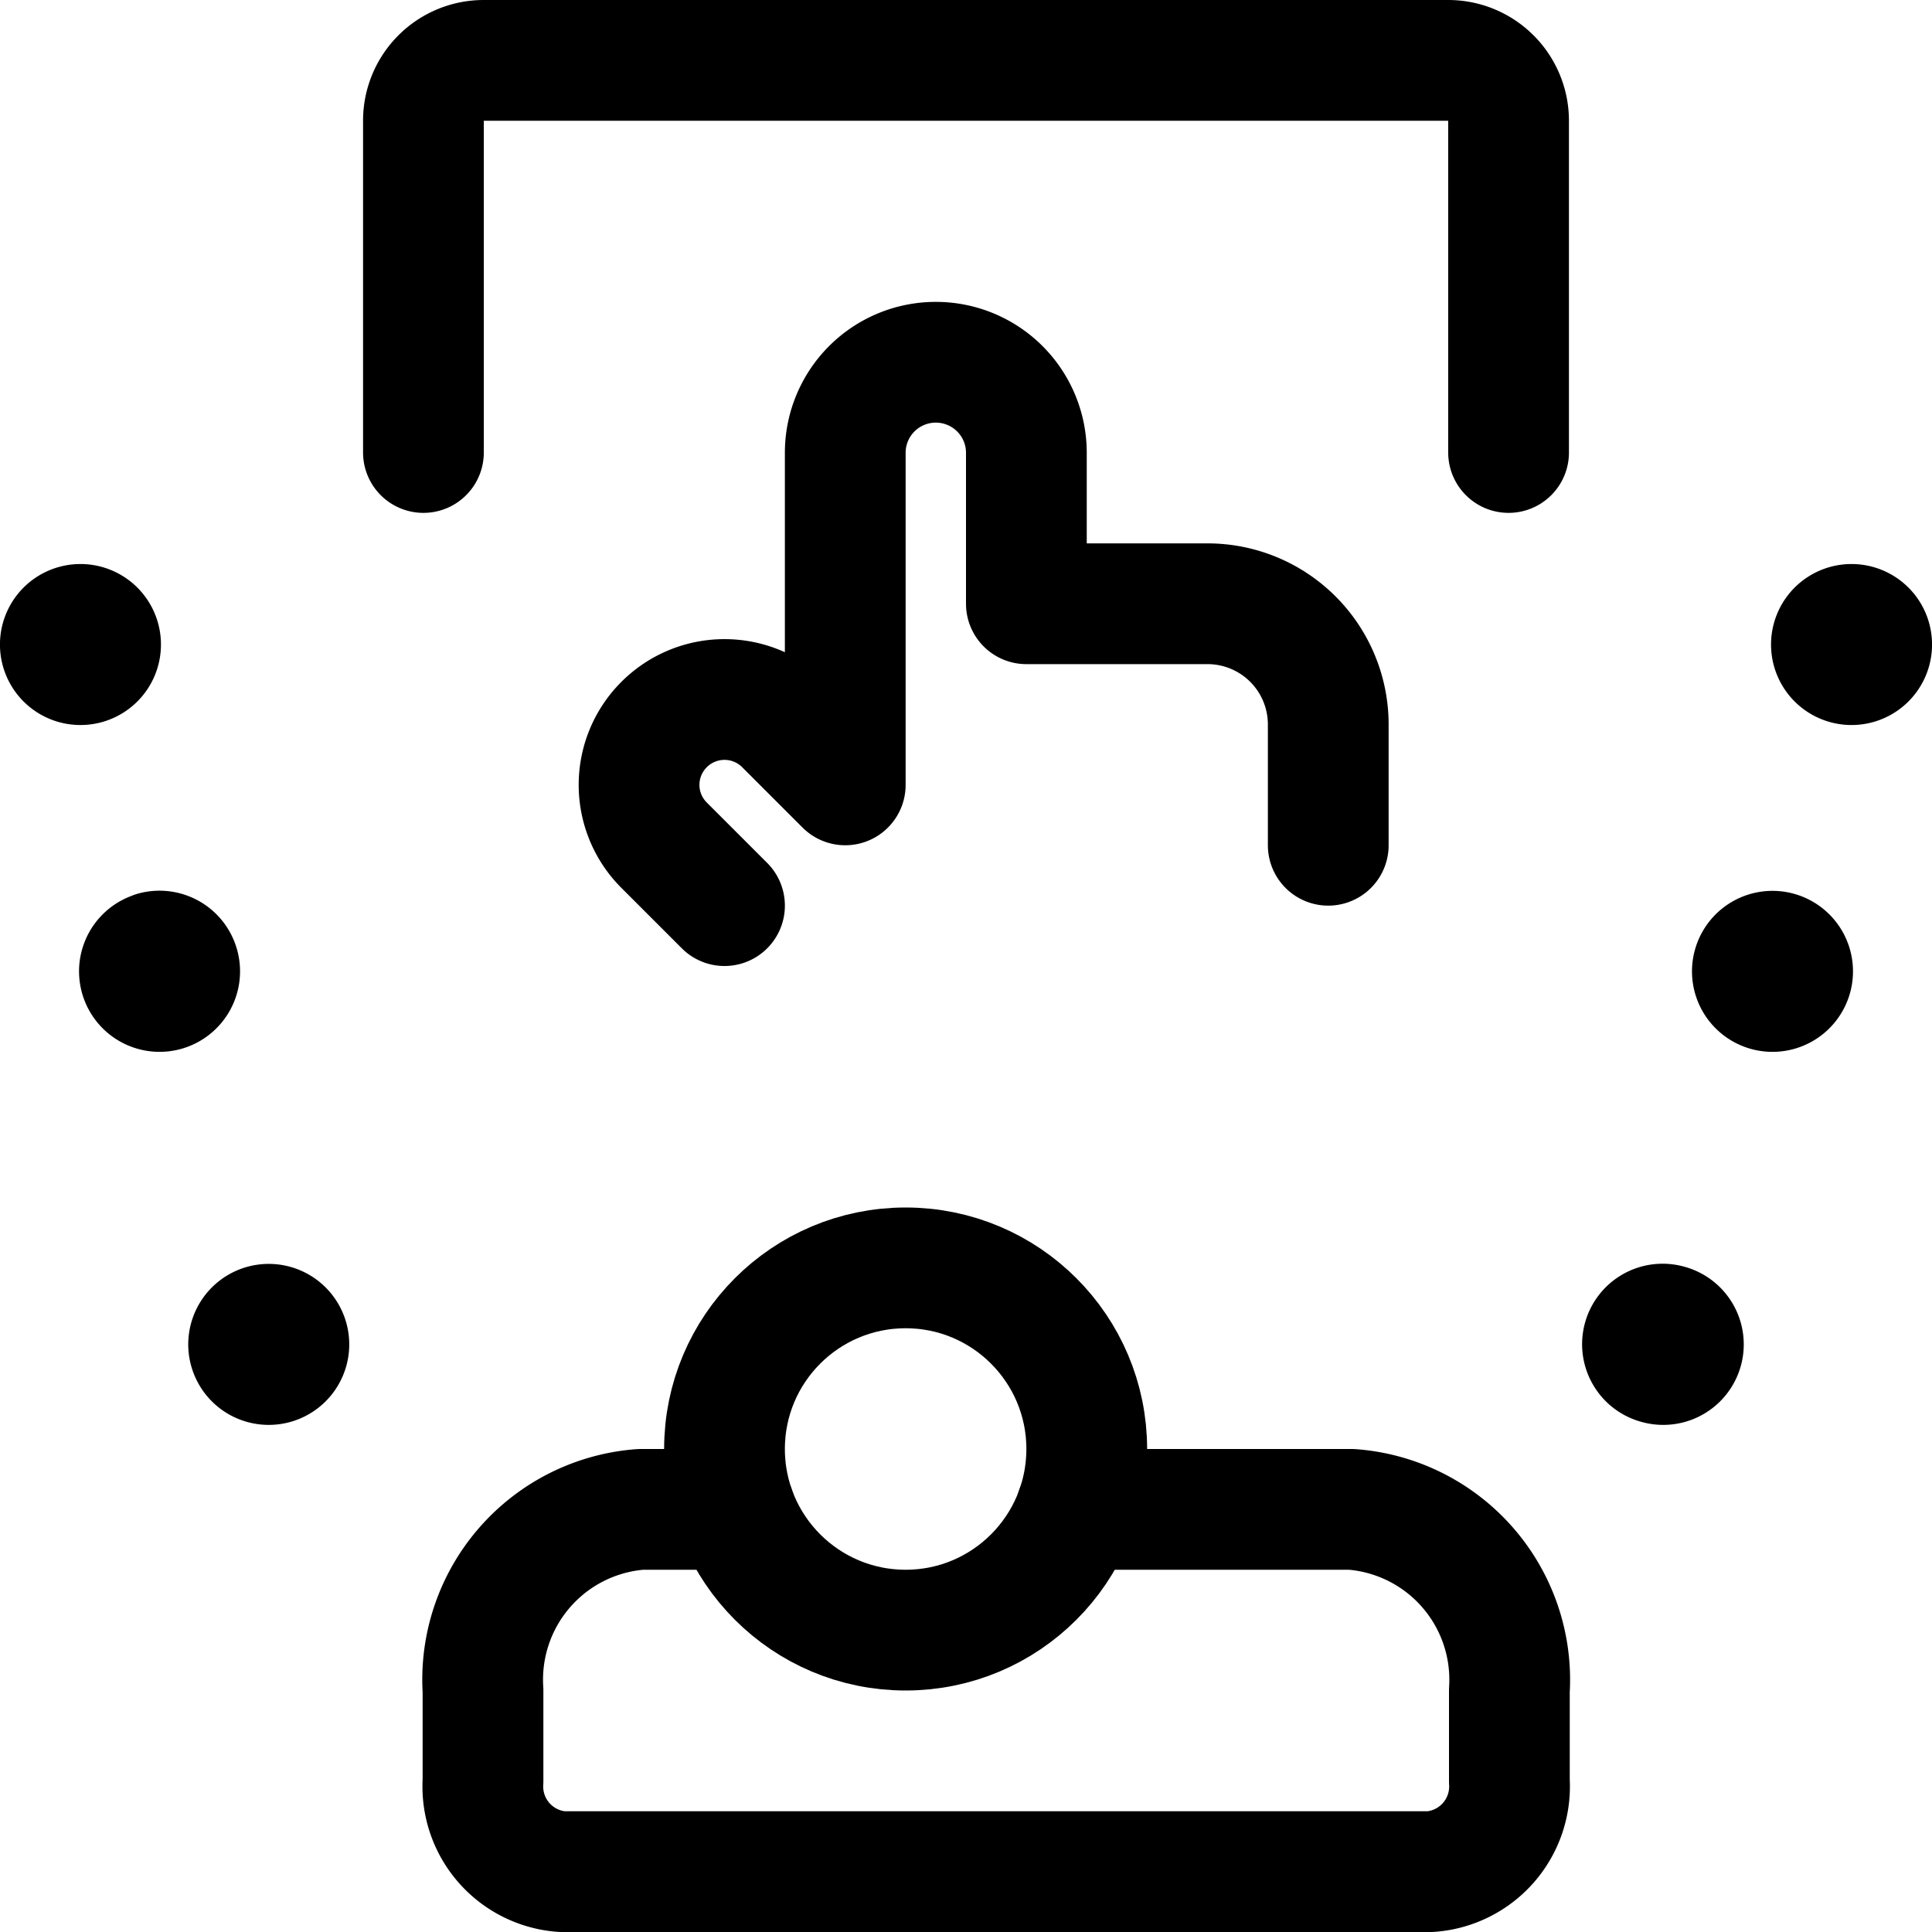 <svg xmlns="http://www.w3.org/2000/svg" viewBox="0 0 24 24"><defs><style>.a{fill:none;stroke:#000;stroke-linecap:round;stroke-linejoin:round;stroke-width:1.5px;}</style></defs><title>virtual-tap-finger</title><path class="a" d="M9.128,18.75H7.961A2.121,2.121,0,0,0,6,21v1.125a1.06,1.06,0,0,0,.98,1.125H17.769a1.061,1.061,0,0,0,.981-1.125V21a2.122,2.122,0,0,0-1.962-2.25H13.371"/><circle class="a" cx="11.25" cy="18" r="2.25"/><path class="a" d="M5.26,5.621V1.5A.749.749,0,0,1,6.009.75H17.991a.75.75,0,0,1,.749.749V5.621"/><path class="a" d="M9,11.25l-.75-.75a1.059,1.059,0,0,1,0-1.5h0a1.061,1.061,0,0,1,1.5,0l.75.75V5.625A1.125,1.125,0,0,1,11.625,4.5h0A1.125,1.125,0,0,1,12.75,5.625V7.5H15A1.5,1.5,0,0,1,16.5,9v1.5"/><path class="a" d="M23.065,7.765a.25.25,0,1,1-.306.177.25.25,0,0,1,.306-.177"/><path class="a" d="M22.083,11.825a.25.25,0,1,1-.306.177.25.25,0,0,1,.306-.177"/><path class="a" d="M20.722,16.458a.25.25,0,1,1-.129.483.25.25,0,1,1,.129-.483"/><path class="a" d="M.935,7.765a.25.25,0,1,0,.306.177.25.25,0,0,0-.306-.177"/><path class="a" d="M1.917,11.825A.25.25,0,1,0,2.223,12a.25.25,0,0,0-.306-.177"/><path class="a" d="M3.278,16.458a.25.25,0,1,0,.129.483.25.25,0,0,0-.129-.483"/></svg>